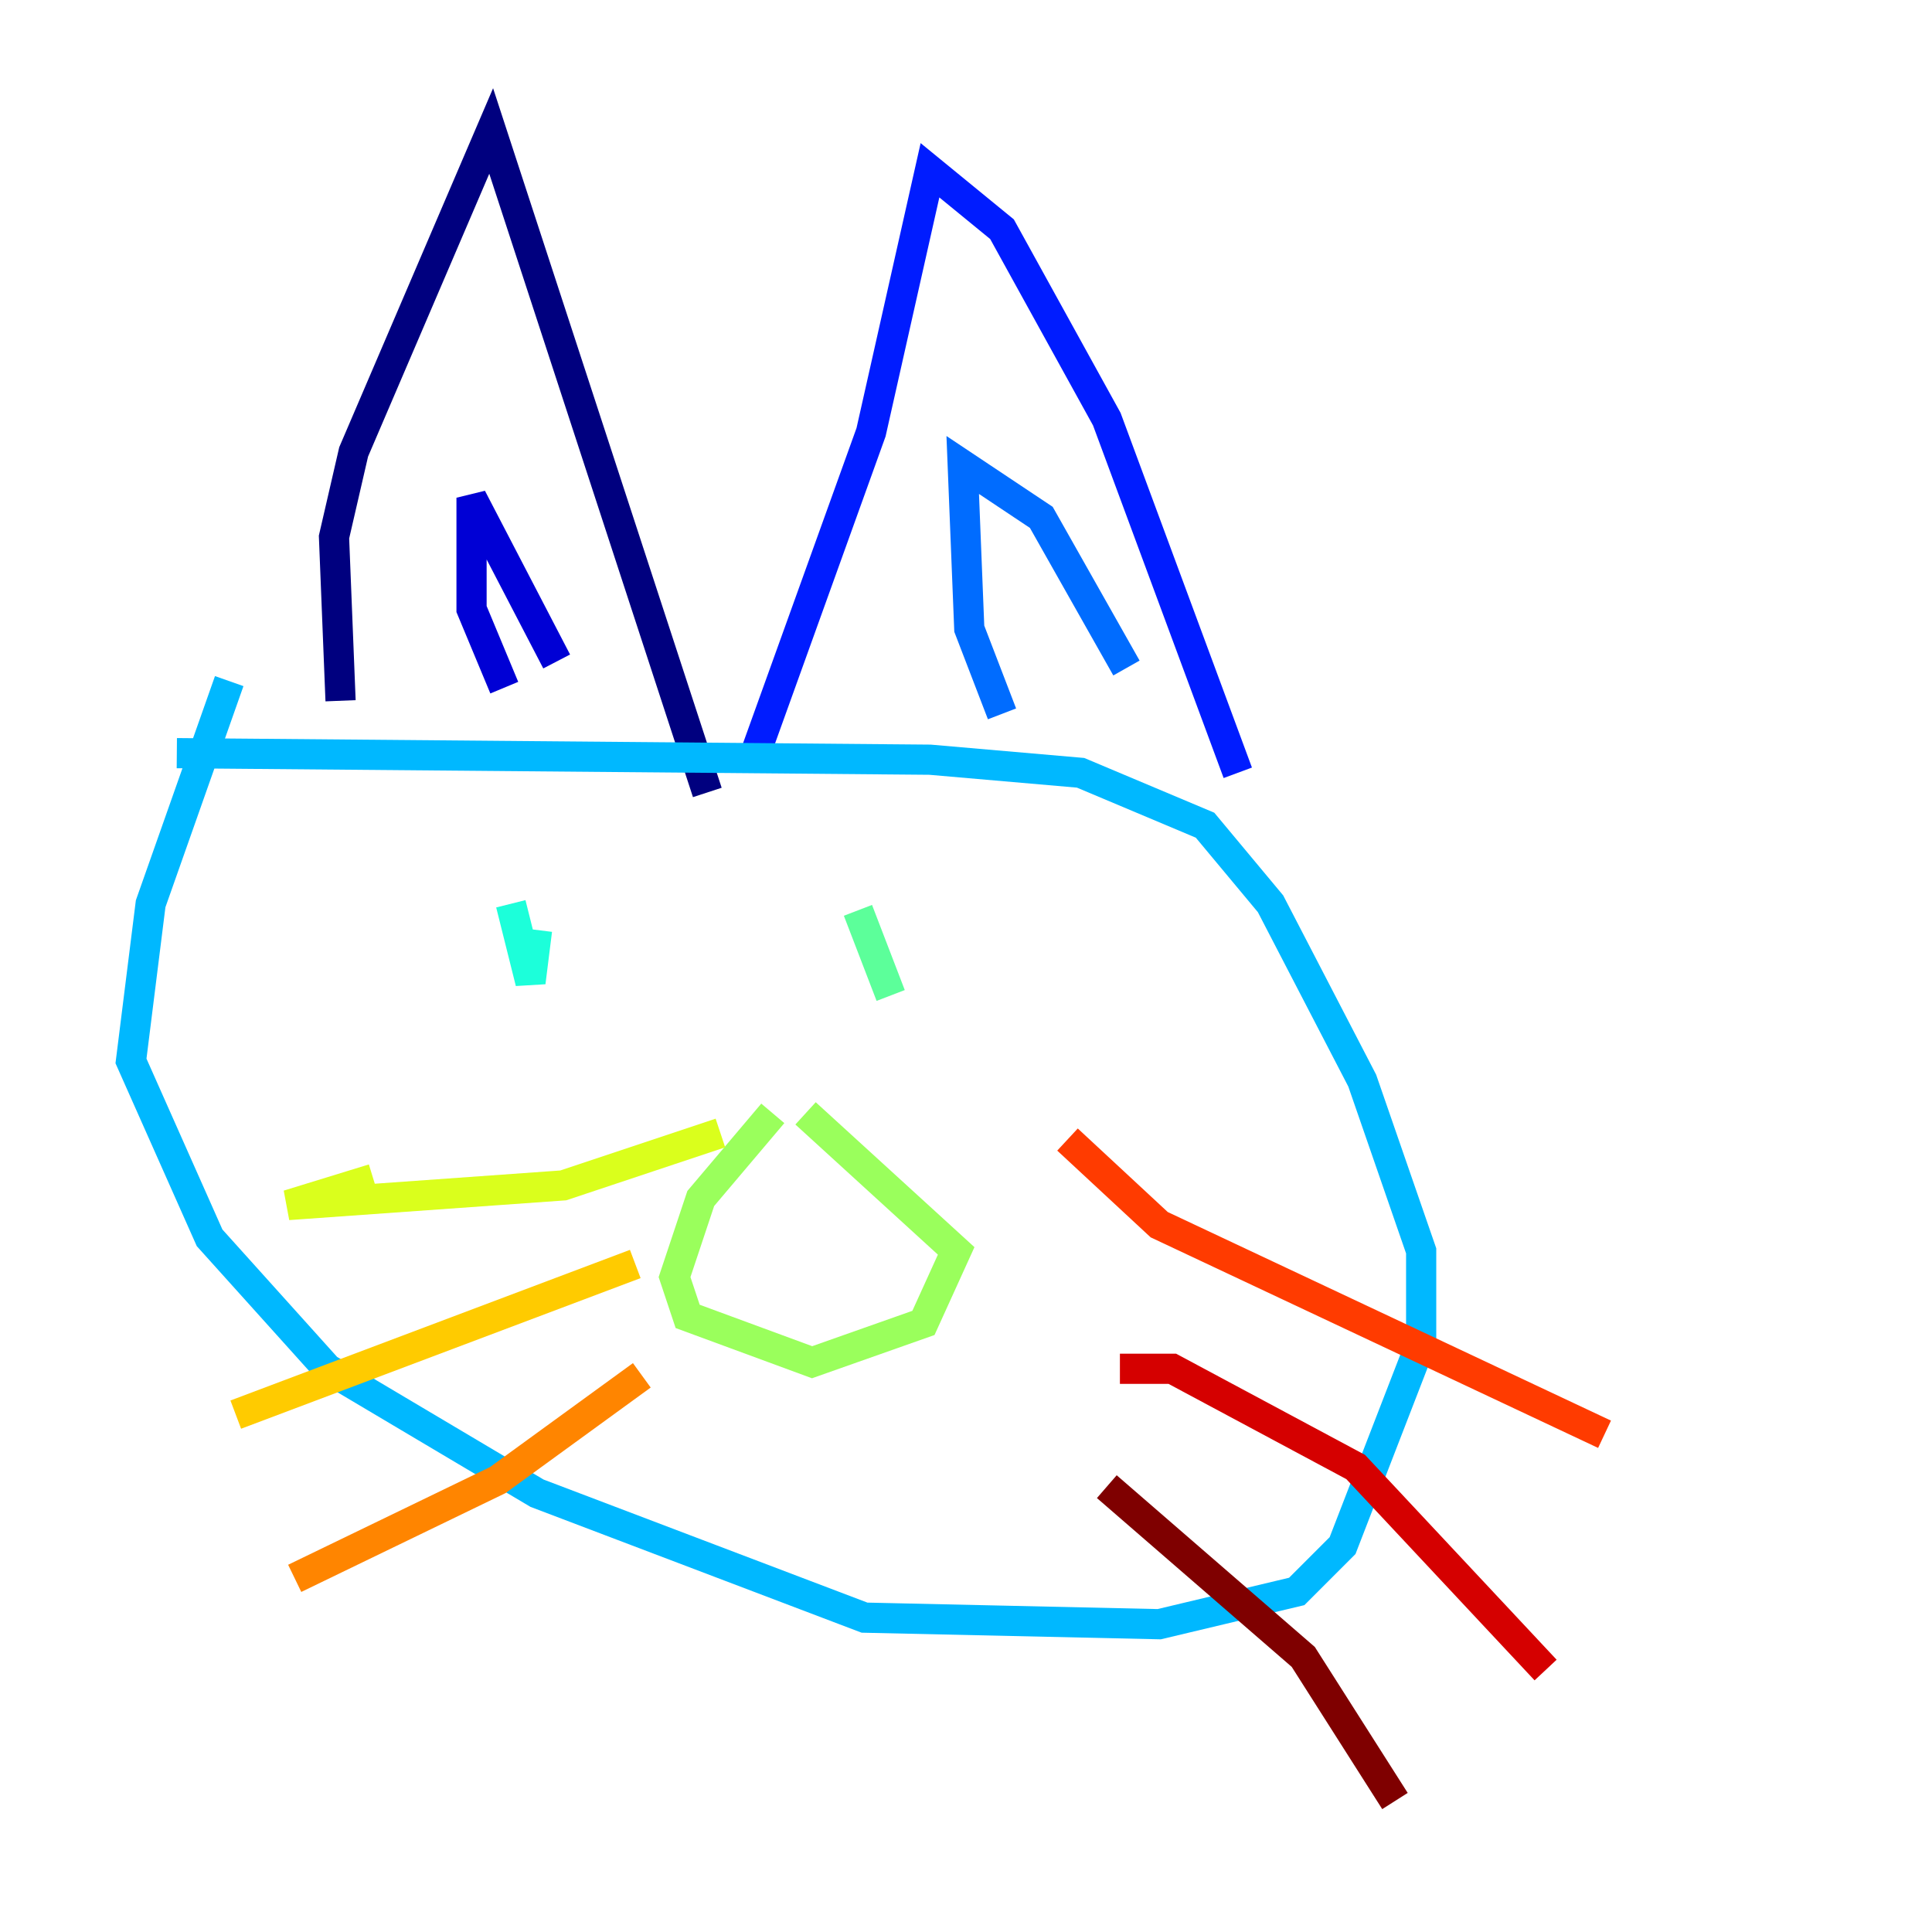 <?xml version="1.0" encoding="utf-8" ?>
<svg baseProfile="tiny" height="128" version="1.2" viewBox="0,0,128,128" width="128" xmlns="http://www.w3.org/2000/svg" xmlns:ev="http://www.w3.org/2001/xml-events" xmlns:xlink="http://www.w3.org/1999/xlink"><defs /><polyline fill="none" points="22.563,46.427 22.129,35.58 23.43,29.939 32.542,8.678 46.861,52.502" stroke="#00007f" stroke-width="2" /><polyline fill="none" points="33.41,45.559 31.241,40.352 31.241,32.976 36.881,43.824" stroke="#0000d5" stroke-width="2" /><polyline fill="none" points="49.898,50.332 57.709,28.637 61.614,11.281 66.386,15.186 73.329,27.77 82.007,51.2" stroke="#001cff" stroke-width="2" /><polyline fill="none" points="66.386,47.295 64.217,41.654 63.783,30.807 68.99,34.278 74.63,44.258" stroke="#006cff" stroke-width="2" /><polyline fill="none" points="15.186,45.125 9.98,59.878 8.678,70.291 13.885,82.007 21.695,90.685 35.58,98.929 57.275,107.173 76.8,107.607 85.912,105.437 88.949,102.4 94.156,88.949 94.156,82.875 90.251,71.593 84.176,59.878 79.837,54.671 71.593,51.2 61.614,50.332 11.715,49.898" stroke="#00b8ff" stroke-width="2" /><polyline fill="none" points="33.844,59.878 35.146,65.085 35.58,61.614" stroke="#1cffda" stroke-width="2" /><polyline fill="none" points="56.841,60.312 59.01,65.953" stroke="#5cff9a" stroke-width="2" /><polyline fill="none" points="51.2,73.763 46.427,79.403 44.691,84.61 45.559,87.214 53.803,90.251 61.18,87.647 63.349,82.875 53.37,73.763" stroke="#9aff5c" stroke-width="2" /><polyline fill="none" points="47.729,75.064 37.315,78.536 19.091,79.837 24.732,78.102" stroke="#daff1c" stroke-width="2" /><polyline fill="none" points="42.088,83.742 15.62,93.722" stroke="#ffcb00" stroke-width="2" /><polyline fill="none" points="42.522,91.119 32.976,98.061 19.525,104.57" stroke="#ff8500" stroke-width="2" /><polyline fill="none" points="70.725,75.498 76.8,81.139 106.305,95.024" stroke="#ff3b00" stroke-width="2" /><polyline fill="none" points="74.197,90.685 77.668,90.685 89.817,97.193 102.4,110.644" stroke="#d50000" stroke-width="2" /><polyline fill="none" points="73.329,98.495 86.346,109.776 92.42,119.322" stroke="#7f0000" stroke-width="2" /></svg>